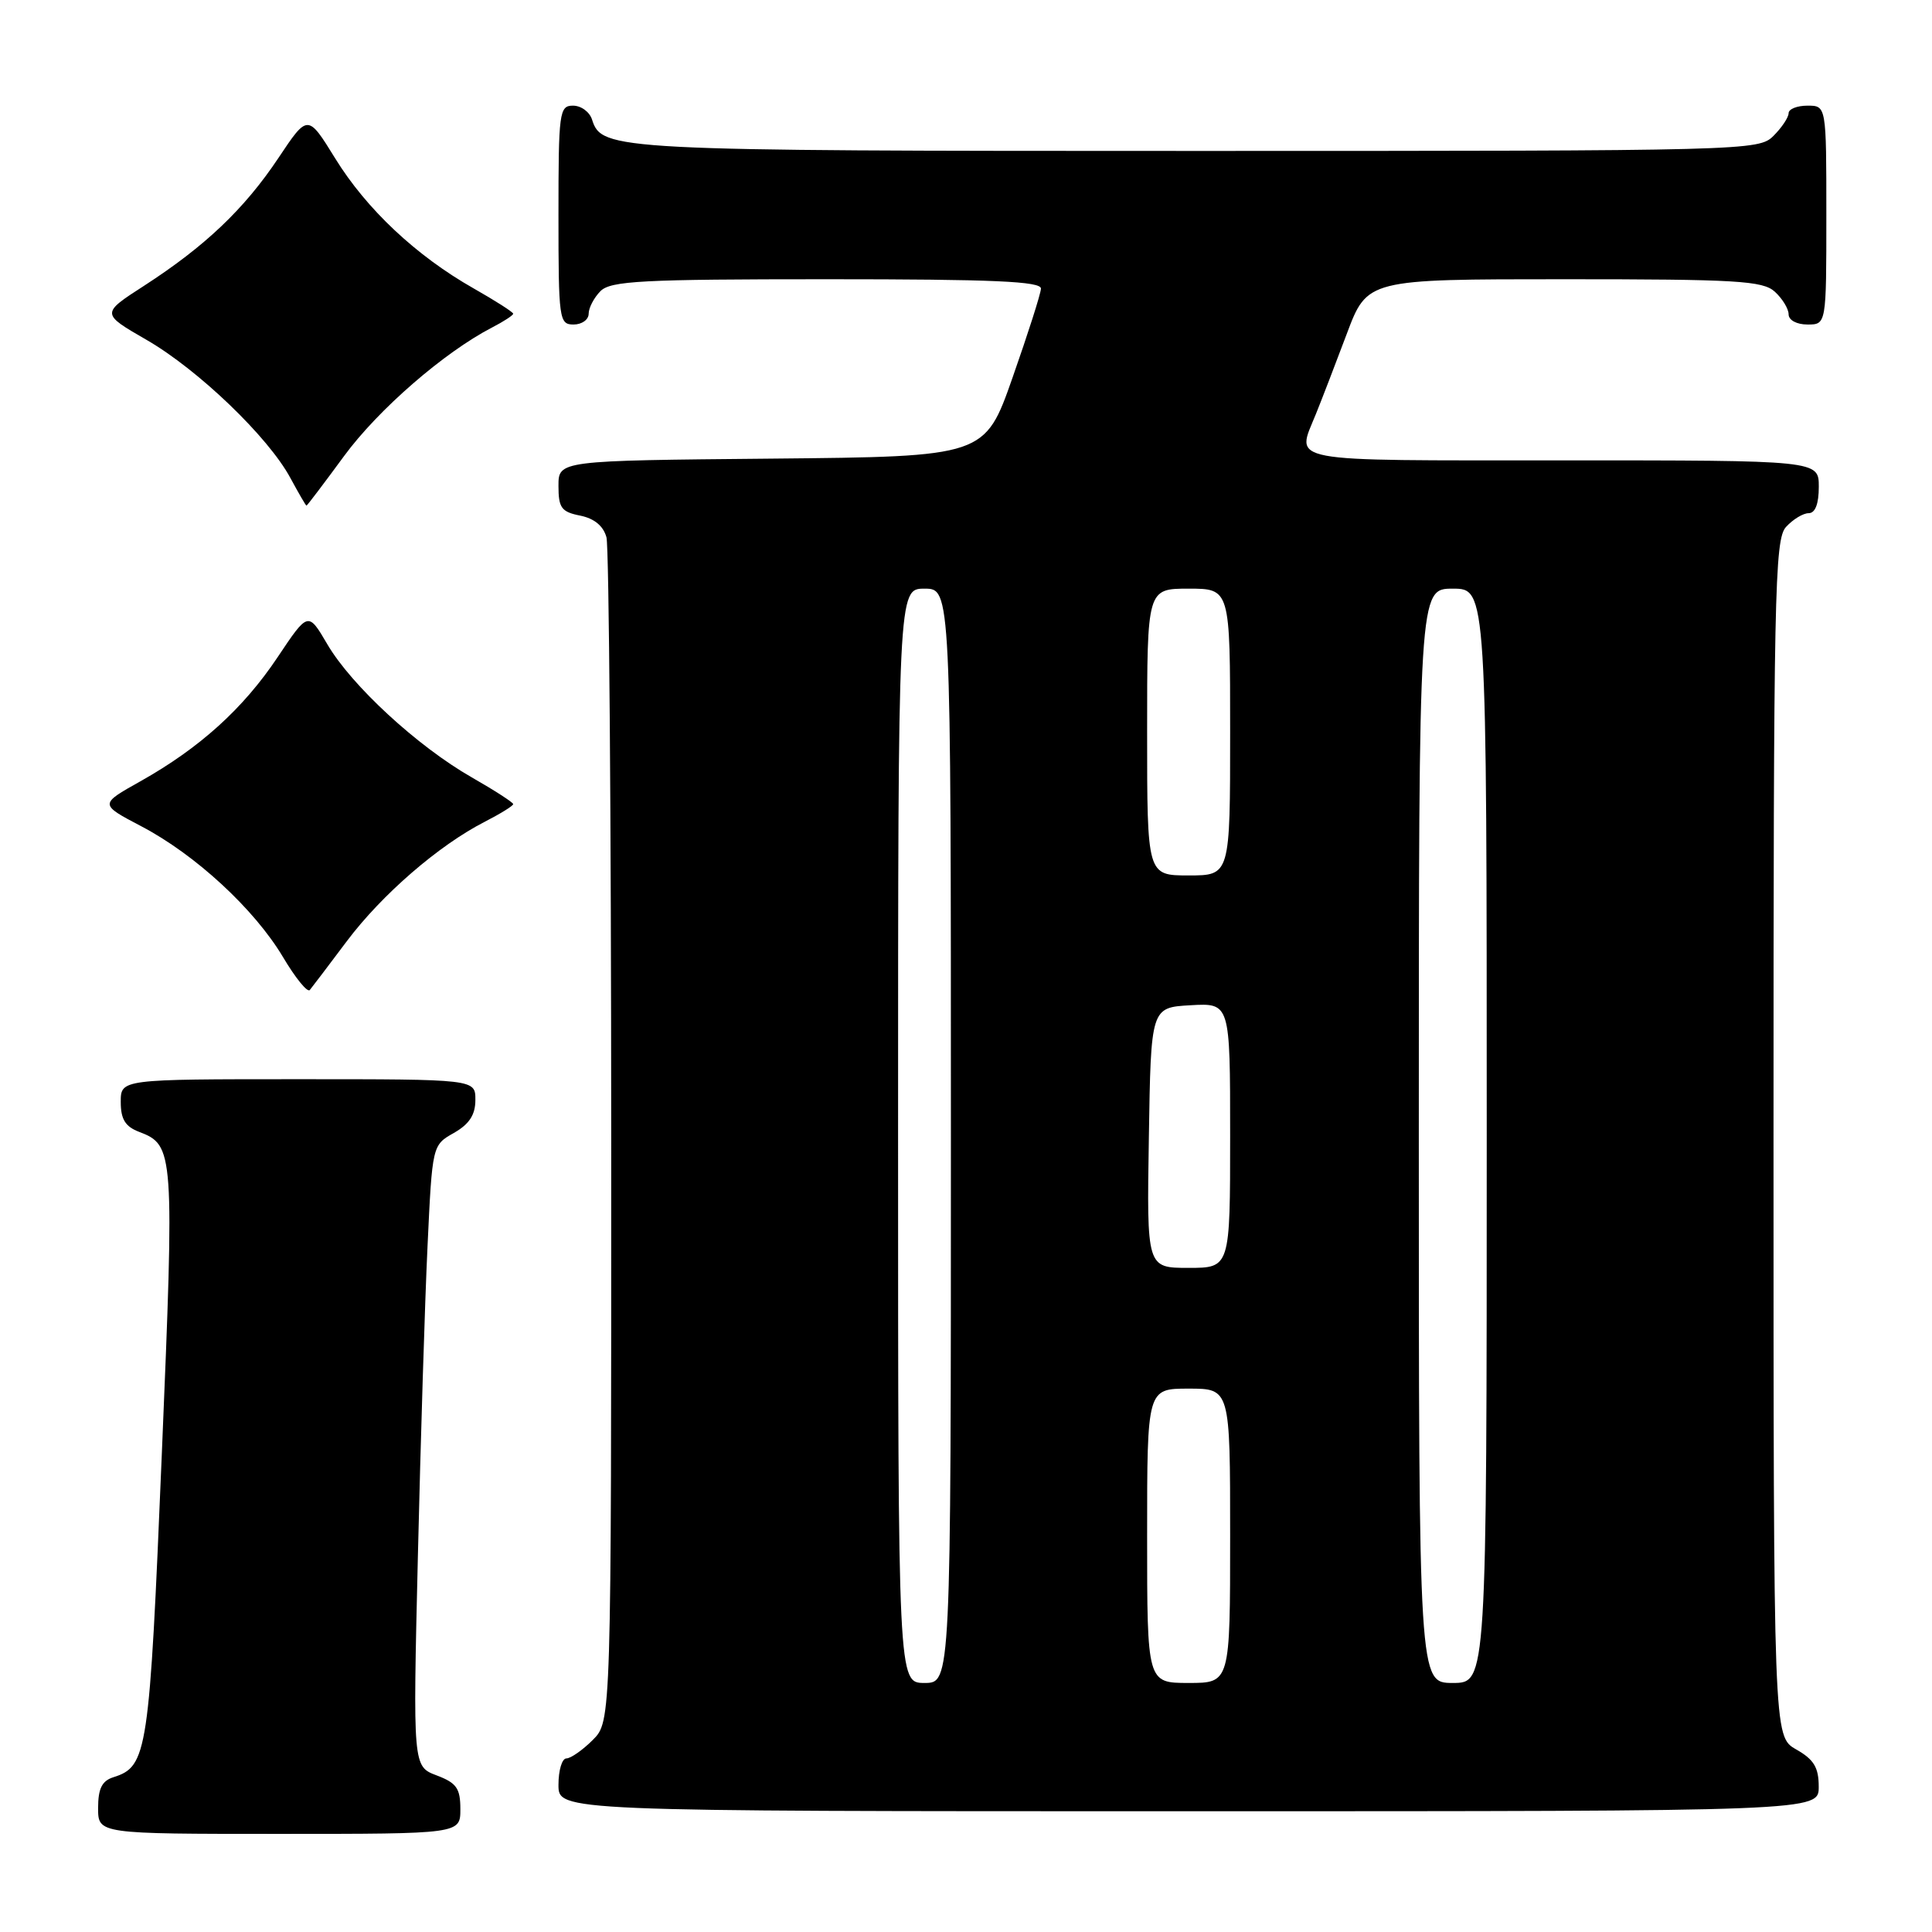 <?xml version="1.0" encoding="UTF-8" standalone="no"?>
<!DOCTYPE svg PUBLIC "-//W3C//DTD SVG 1.1//EN" "http://www.w3.org/Graphics/SVG/1.1/DTD/svg11.dtd" >
<svg xmlns="http://www.w3.org/2000/svg" xmlns:xlink="http://www.w3.org/1999/xlink" version="1.1" viewBox="0 0 256 256">
 <g >
 <path fill="currentColor"
d=" M 61.00 239.72 C 61.00 236.96 60.50 236.25 57.86 235.25 C 54.71 234.06 54.71 234.06 55.37 206.28 C 55.73 191.00 56.30 172.48 56.65 165.12 C 57.28 151.74 57.28 151.74 60.14 150.12 C 62.18 148.96 62.99 147.72 62.99 145.75 C 63.00 143.00 63.00 143.00 39.50 143.00 C 16.00 143.00 16.00 143.00 16.00 146.02 C 16.00 148.31 16.60 149.28 18.44 149.98 C 23.06 151.74 23.12 152.50 21.44 192.70 C 19.79 232.36 19.54 234.06 15.03 235.49 C 13.51 235.97 13.00 237.00 13.00 239.57 C 13.00 243.00 13.00 243.00 37.00 243.00 C 61.00 243.00 61.00 243.00 61.00 239.72 Z  M 240.99 236.75 C 240.99 234.19 240.35 233.14 237.99 231.80 C 235.00 230.09 235.00 230.09 235.00 150.88 C 235.00 78.57 235.14 71.50 236.65 69.83 C 237.57 68.82 238.92 68.00 239.65 68.00 C 240.53 68.00 241.00 66.77 241.00 64.50 C 241.00 61.00 241.00 61.00 207.00 61.00 C 169.71 61.00 171.73 61.38 174.36 54.87 C 175.11 53.02 176.95 48.24 178.45 44.25 C 181.17 37.00 181.17 37.00 207.26 37.00 C 230.13 37.00 233.57 37.20 235.17 38.65 C 236.18 39.57 237.00 40.92 237.00 41.65 C 237.00 42.42 238.07 43.00 239.50 43.00 C 242.00 43.00 242.00 43.00 242.00 28.50 C 242.00 14.00 242.00 14.00 239.50 14.00 C 238.12 14.00 237.00 14.45 237.00 15.00 C 237.00 15.55 236.10 16.90 235.00 18.00 C 233.04 19.96 231.67 20.00 158.55 20.00 C 81.20 20.00 79.75 19.92 78.45 15.85 C 78.13 14.83 77.00 14.00 75.93 14.00 C 74.11 14.00 74.00 14.84 74.00 28.50 C 74.00 42.33 74.09 43.00 76.00 43.00 C 77.10 43.00 78.00 42.36 78.00 41.57 C 78.00 40.79 78.71 39.44 79.57 38.57 C 80.93 37.22 85.06 37.00 109.57 37.00 C 131.68 37.00 137.99 37.28 137.93 38.25 C 137.90 38.94 136.21 44.22 134.18 50.00 C 130.50 60.50 130.50 60.50 102.25 60.77 C 74.00 61.03 74.00 61.03 74.00 64.39 C 74.00 67.29 74.39 67.83 76.87 68.32 C 78.75 68.70 79.95 69.69 80.36 71.20 C 80.70 72.46 80.98 108.28 80.99 150.80 C 81.00 228.09 81.00 228.09 78.55 230.55 C 77.20 231.90 75.62 233.00 75.05 233.00 C 74.47 233.00 74.00 234.57 74.00 236.50 C 74.00 240.00 74.00 240.00 157.50 240.00 C 241.00 240.00 241.00 240.00 240.99 236.75 Z  M 45.95 124.72 C 50.59 118.54 58.14 112.00 64.25 108.88 C 66.31 107.82 68.00 106.78 68.00 106.55 C 68.00 106.33 65.53 104.73 62.50 103.00 C 55.31 98.89 46.58 90.84 43.38 85.38 C 40.83 81.03 40.83 81.03 36.80 87.06 C 32.24 93.89 26.47 99.11 18.58 103.54 C 13.17 106.57 13.17 106.57 18.71 109.48 C 25.88 113.23 33.72 120.47 37.50 126.82 C 39.15 129.60 40.75 131.56 41.05 131.18 C 41.36 130.81 43.56 127.90 45.95 124.72 Z  M 45.59 60.43 C 50.11 54.27 58.85 46.68 65.21 43.39 C 66.74 42.60 68.00 41.78 68.00 41.57 C 68.00 41.36 65.64 39.85 62.75 38.21 C 55.15 33.90 48.56 27.71 44.41 20.98 C 40.78 15.10 40.78 15.10 36.88 20.95 C 32.37 27.70 27.17 32.64 19.10 37.86 C 13.38 41.55 13.38 41.55 19.41 45.03 C 26.25 48.97 35.56 57.91 38.48 63.34 C 39.57 65.35 40.52 67.00 40.61 67.00 C 40.70 67.00 42.94 64.04 45.59 60.43 Z  M 119.00 150.50 C 119.00 78.00 119.00 78.00 122.50 78.00 C 126.00 78.00 126.00 78.00 126.00 150.50 C 126.00 223.00 126.00 223.00 122.50 223.00 C 119.00 223.00 119.00 223.00 119.00 150.50 Z  M 152.00 203.50 C 152.00 184.00 152.00 184.00 157.50 184.00 C 163.00 184.00 163.00 184.00 163.00 203.50 C 163.00 223.00 163.00 223.00 157.50 223.00 C 152.00 223.00 152.00 223.00 152.00 203.50 Z  M 188.00 150.50 C 188.00 78.00 188.00 78.00 192.50 78.00 C 197.00 78.00 197.00 78.00 197.00 150.50 C 197.00 223.00 197.00 223.00 192.50 223.00 C 188.00 223.00 188.00 223.00 188.00 150.50 Z  M 152.23 150.75 C 152.50 133.50 152.50 133.50 157.75 133.20 C 163.00 132.90 163.00 132.90 163.00 150.45 C 163.00 168.00 163.00 168.00 157.48 168.00 C 151.95 168.00 151.95 168.00 152.23 150.75 Z  M 152.00 97.00 C 152.00 78.00 152.00 78.00 157.50 78.00 C 163.00 78.00 163.00 78.00 163.00 97.00 C 163.00 116.00 163.00 116.00 157.50 116.00 C 152.00 116.00 152.00 116.00 152.00 97.00 Z "/>
</g>
</svg>